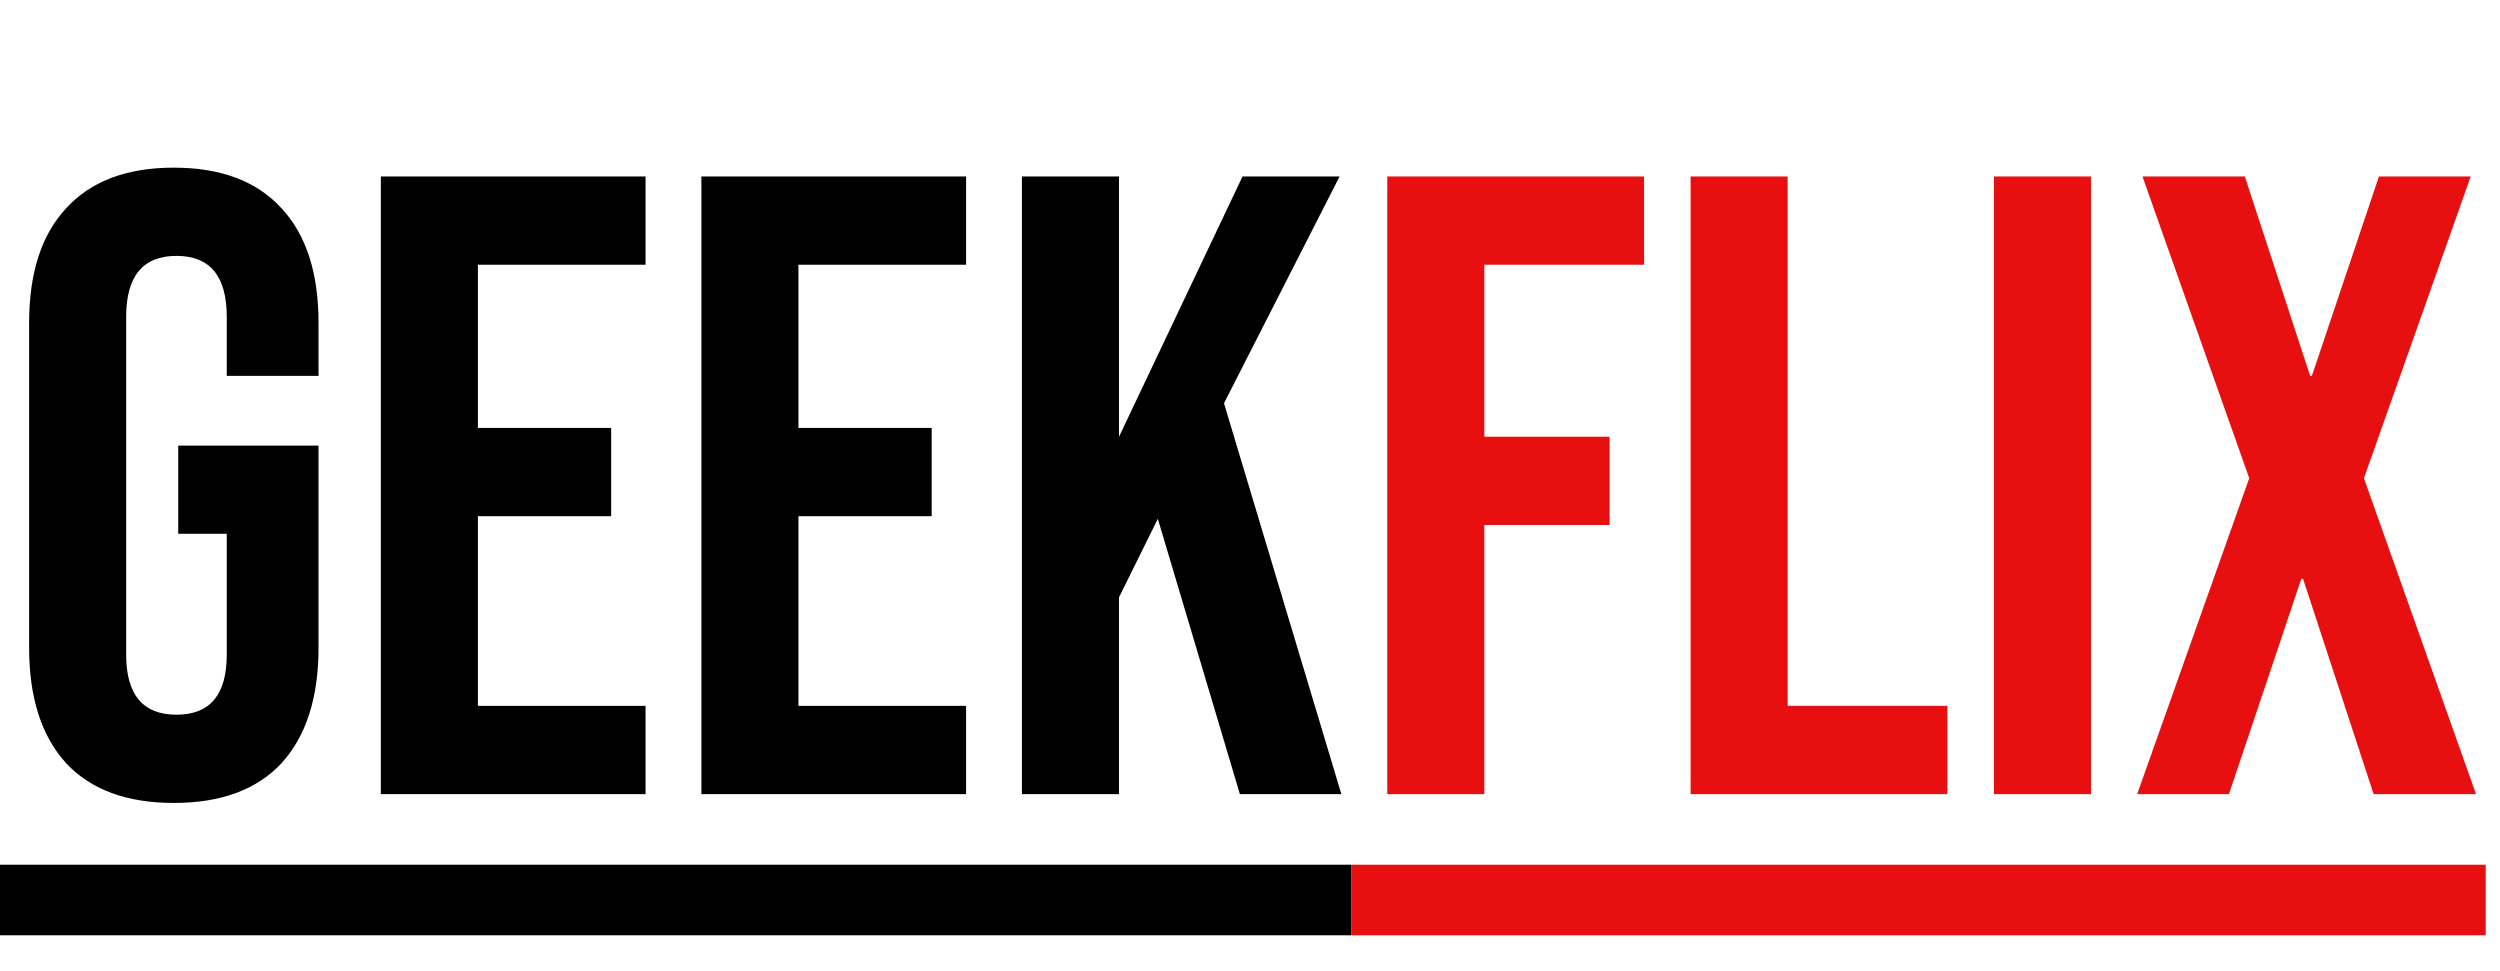 <svg width="85" height="33" viewBox="0 0 85 33" fill="none" xmlns="http://www.w3.org/2000/svg">
<path d="M5.91 27.3C4.31 27.3 3.09 26.85 2.25 25.95C1.41 25.03 0.99 23.72 0.99 22.02V10.98C0.99 9.28 1.41 7.98 2.25 7.08C3.09 6.16 4.31 5.7 5.91 5.7C7.51 5.7 8.73 6.16 9.57 7.08C10.41 7.98 10.83 9.28 10.83 10.98V12.78H7.71V10.77C7.71 9.39 7.14 8.7 6 8.7C4.86 8.7 4.29 9.39 4.29 10.77V22.26C4.29 23.62 4.86 24.3 6 24.3C7.14 24.3 7.71 23.62 7.71 22.26V18.15H6.06V15.15H10.83V22.02C10.83 23.72 10.41 25.03 9.57 25.95C8.73 26.85 7.51 27.3 5.91 27.3ZM12.949 6H21.949V9H16.249V14.55H20.779V17.55H16.249V24H21.949V27H12.949V6ZM23.847 6H32.847V9H27.147V14.55H31.677V17.55H27.147V24H32.847V27H23.847V6ZM34.746 6H38.046V14.85L42.246 6H45.546L41.616 13.71L45.606 27H42.156L39.366 17.64L38.046 20.31V27H34.746V6Z" fill="black"/>
<path d="M47.167 6H55.898V9H50.468V14.85H54.727V17.85H50.468V27H47.167V6ZM57.48 6H60.78V24H66.21V27H57.48V6ZM67.793 6H71.093V27H67.793V6ZM76.474 16.26L72.844 6H76.324L78.544 12.78H78.604L80.884 6H84.004L80.374 16.26L84.184 27H80.704L78.304 19.68H78.244L75.784 27H72.664L76.474 16.26Z" fill="#E70F0F"/>
<path d="M0 29.4H45.936V31.8H0V29.4Z" fill="black"/>
<path d="M45.938 29.4H84.514V31.8H45.938V29.4Z" fill="#E70F0F"/>
</svg>
